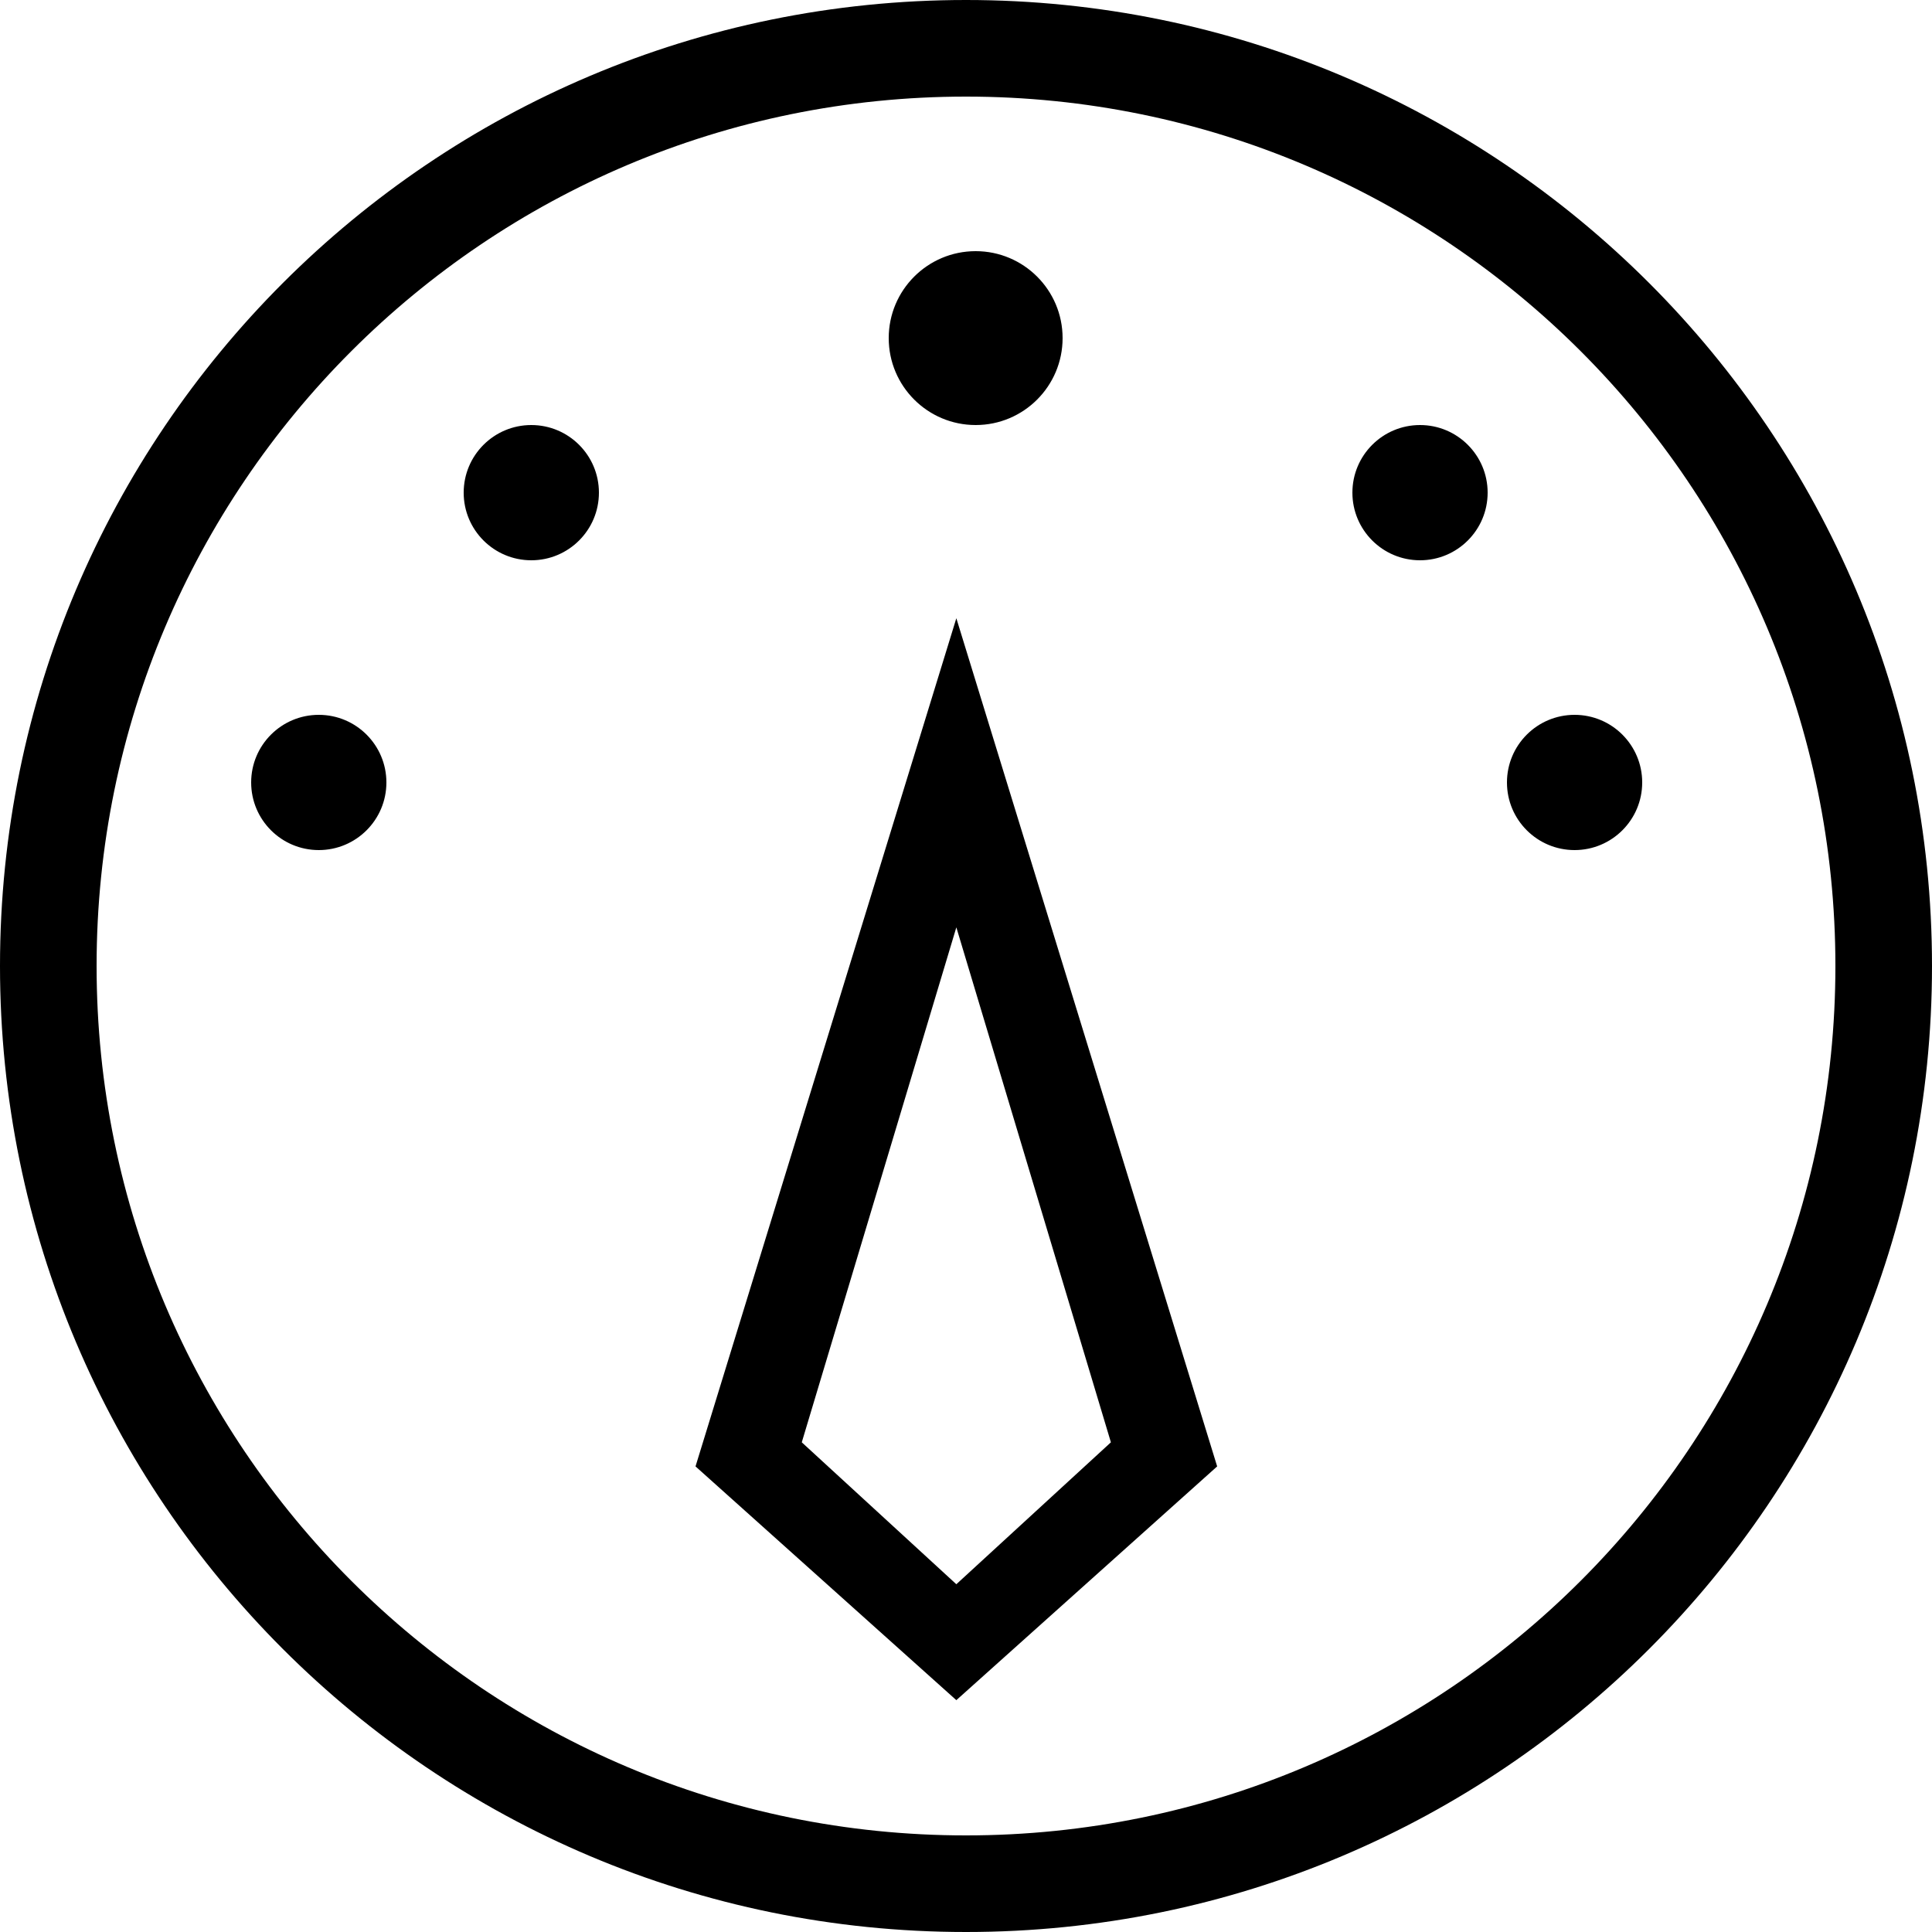 <svg xmlns="http://www.w3.org/2000/svg" xmlns:xlink="http://www.w3.org/1999/xlink" xmlns:sketch="http://www.bohemiancoding.com/sketch/ns" width="100px" height="100px" viewBox="0 0 100 100" version="1.1">
    <title>meter_speedometer</title>
    <description>Created with Sketch (http://www.bohemiancoding.com/sketch)</description>
    <defs/>
    <g id="Vehicle" stroke="none" stroke-width="1" fill="none" fill-rule="evenodd" sketch:type="MSPage">
        <path d="M50,100 C77.614,100 100,77.614 100,50 C100,22.386 77.614,0 50,0 C22.386,0 0,22.386 0,50 C0,77.614 22.386,100 50,100 Z M50,95 C74.853,95 95,74.853 95,50 C95,25.147 74.853,5 50,5 C25.147,5 5,25.147 5,50 C5,74.853 25.147,95 50,95 Z M49.5,88 L63,75.901 L49.5,32 L36,75.901 L49.5,88 Z M49.5,82 L57.5,74.654 L49.5,48 L41.5,74.654 L49.5,82 Z M50.5,22 C52.985,22 55,19.985 55,17.5 C55,15.015 52.985,13 50.5,13 C48.015,13 46,15.015 46,17.5 C46,19.985 48.015,22 50.5,22 Z M27.5,29 C29.433,29 31,27.433 31,25.5 C31,23.567 29.433,22 27.5,22 C25.567,22 24,23.567 24,25.5 C24,27.433 25.567,29 27.5,29 Z M73.5,29 C75.433,29 77,27.433 77,25.5 C77,23.567 75.433,22 73.5,22 C71.567,22 70,23.567 70,25.5 C70,27.433 71.567,29 73.5,29 Z M81.5,44 C83.433,44 85,42.433 85,40.5 C85,38.567 83.433,37 81.5,37 C79.567,37 78,38.567 78,40.5 C78,42.433 79.567,44 81.5,44 Z M16.5,44 C18.433,44 20,42.433 20,40.5 C20,38.567 18.433,37 16.5,37 C14.567,37 13,38.567 13,40.5 C13,42.433 14.567,44 16.5,44 Z M16.5,44" id="meter_speedometer" fill="#000000" sketch:type="MSShapeGroup"/>
    </g>
</svg>